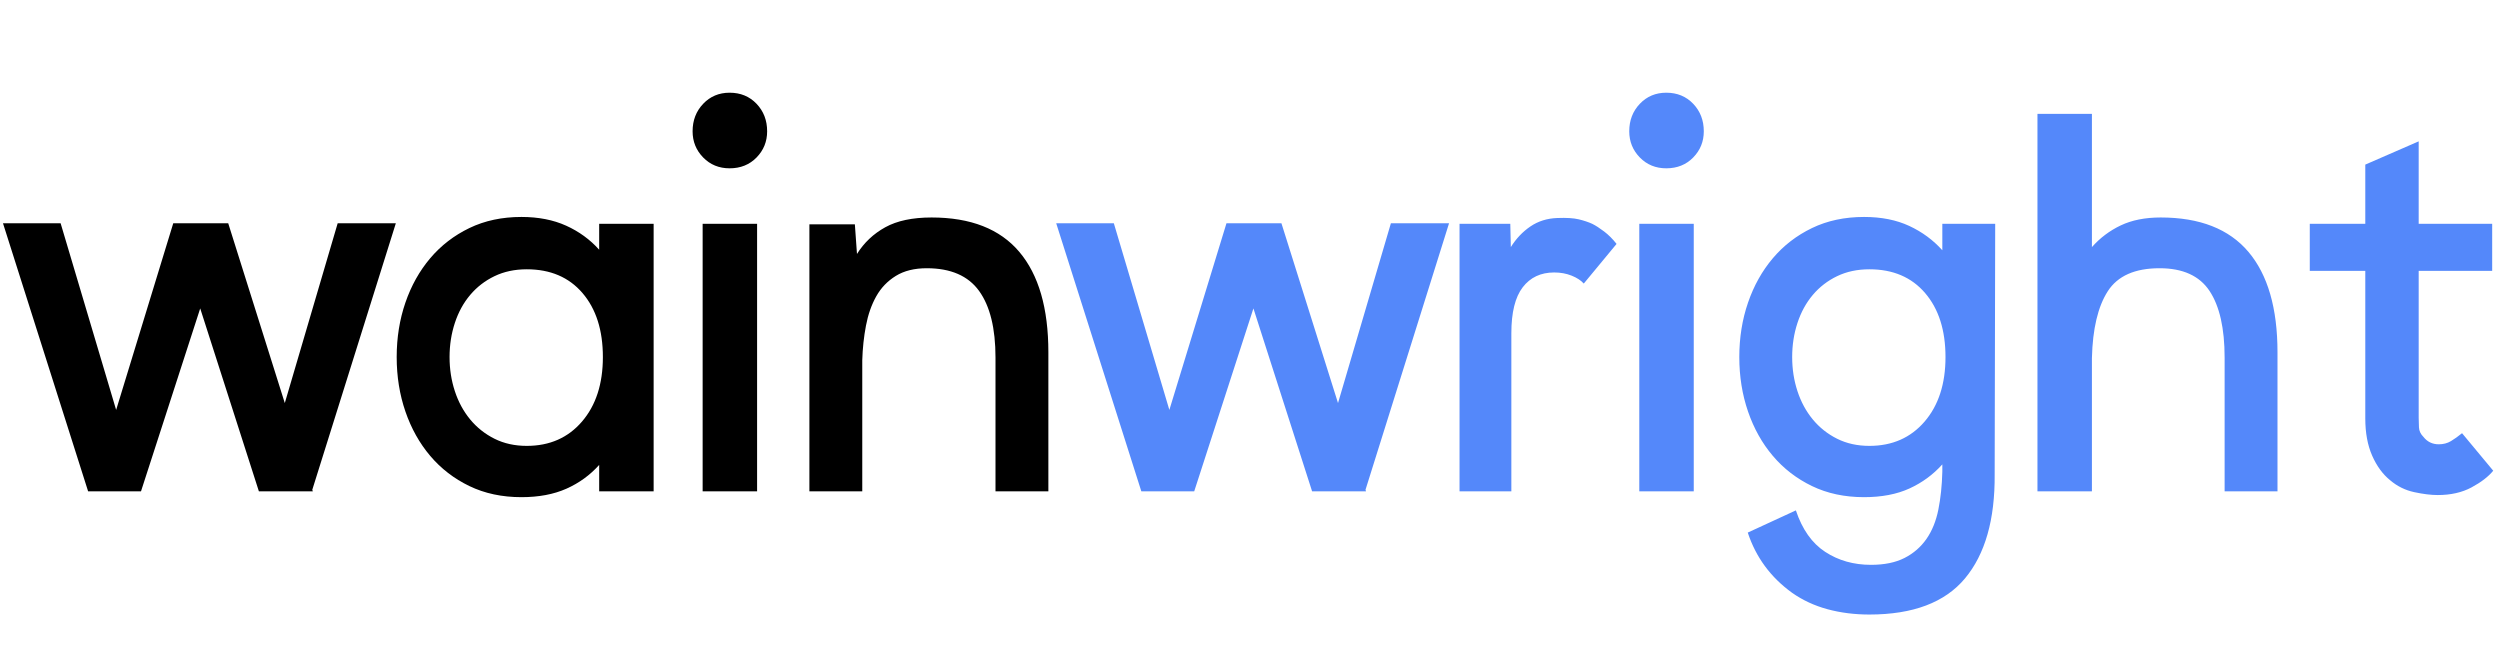 <svg xmlns="http://www.w3.org/2000/svg" viewBox="38.123 176.034 435.028 112.704">
  <path xmlns="http://www.w3.org/2000/svg" style="fill: black;" d="M -135.607 276.338 L -145.911 308.17 L -155.111 308.17 L -169.923 261.526 L -159.895 261.526 L -150.235 294.002 L -140.299 261.526 L -130.731 261.526 L -120.887 292.806 L -111.687 261.526 L -101.567 261.526 L -116.103 307.894 L -116.011 308.17 L -125.395 308.17 Z M -101.417 284.802 Q -101.417 279.742 -99.899 275.326 Q -98.381 270.91 -95.575 267.598 Q -92.769 264.286 -88.767 262.354 Q -84.765 260.422 -79.705 260.422 Q -75.289 260.422 -71.931 261.94 Q -68.573 263.458 -66.181 266.126 L -66.181 261.618 L -56.705 261.618 L -56.705 308.17 L -66.181 308.17 L -66.181 303.57 Q -68.573 306.238 -71.885 307.71 Q -75.197 309.182 -79.705 309.182 Q -84.765 309.182 -88.767 307.25 Q -92.769 305.318 -95.575 302.006 Q -98.381 298.694 -99.899 294.278 Q -101.417 289.862 -101.417 284.802 Z M -92.217 284.802 Q -92.217 287.93 -91.297 290.736 Q -90.377 293.542 -88.629 295.658 Q -86.881 297.774 -84.397 299.016 Q -81.913 300.258 -78.785 300.258 Q -72.805 300.258 -69.171 296.026 Q -65.537 291.794 -65.537 284.802 Q -65.537 277.81 -69.079 273.67 Q -72.621 269.53 -78.785 269.53 Q -81.913 269.53 -84.397 270.726 Q -86.881 271.922 -88.629 273.992 Q -90.377 276.062 -91.297 278.868 Q -92.217 281.674 -92.217 284.802 Z M -48.178 308.17 L -48.178 261.618 L -38.702 261.618 L -38.702 308.17 Z M -49.926 245.518 Q -49.926 242.666 -48.086 240.734 Q -46.246 238.802 -43.486 238.802 Q -40.634 238.802 -38.794 240.734 Q -36.954 242.666 -36.954 245.518 Q -36.954 248.186 -38.794 250.072 Q -40.634 251.958 -43.486 251.958 Q -46.246 251.958 -48.086 250.072 Q -49.926 248.186 -49.926 245.518 Z M -20.401 308.17 L -29.601 308.17 L -29.601 261.71 L -21.689 261.71 L -21.321 266.862 Q -19.481 263.918 -16.399 262.216 Q -13.317 260.514 -8.349 260.514 Q 1.863 260.514 6.923 266.494 Q 11.983 272.474 11.983 283.974 L 11.983 308.17 L 2.783 308.17 L 2.783 284.894 Q 2.783 277.258 -0.069 273.302 Q -2.921 269.346 -9.177 269.346 Q -12.397 269.346 -14.559 270.68 Q -16.721 272.014 -17.963 274.222 Q -19.205 276.43 -19.757 279.328 Q -20.309 282.226 -20.401 285.354 Z" transform="matrix(1, 0, 0, 1, 208.568, -46.636)"/>
  <path style="fill: rgb(84, 136, 250); text-transform: lowercase; white-space: pre;" transform="matrix(1, 0, 0, 1, 208.568, -46.636)" d="M 47.664 276.338 L 37.36 308.17 L 28.16 308.17 L 13.348 261.526 L 23.376 261.526 L 33.036 294.002 L 42.972 261.526 L 52.54 261.526 L 62.384 292.806 L 71.584 261.526 L 81.704 261.526 L 67.168 307.894 L 67.26 308.17 L 57.876 308.17 Z M 92.547 308.17 L 83.531 308.17 L 83.531 261.618 L 92.363 261.618 L 92.455 265.666 Q 93.835 263.458 95.859 262.078 Q 97.883 260.698 100.551 260.606 Q 102.943 260.514 104.277 260.836 Q 105.611 261.158 106.623 261.618 Q 107.543 262.078 108.693 262.952 Q 109.843 263.826 110.855 265.114 L 105.151 272.014 Q 104.415 271.186 103.035 270.634 Q 101.655 270.082 99.999 270.082 Q 96.503 270.082 94.525 272.658 Q 92.547 275.234 92.547 280.662 Z M 114.811 308.17 L 114.811 261.618 L 124.287 261.618 L 124.287 308.17 Z M 113.063 245.518 Q 113.063 242.666 114.903 240.734 Q 116.743 238.802 119.503 238.802 Q 122.355 238.802 124.195 240.734 Q 126.035 242.666 126.035 245.518 Q 126.035 248.186 124.195 250.072 Q 122.355 251.958 119.503 251.958 Q 116.743 251.958 114.903 250.072 Q 113.063 248.186 113.063 245.518 Z M 132.213 284.802 Q 132.213 279.742 133.731 275.326 Q 135.249 270.91 138.055 267.598 Q 140.861 264.286 144.863 262.354 Q 148.865 260.422 153.925 260.422 Q 158.433 260.422 161.791 261.986 Q 165.149 263.55 167.541 266.218 L 167.541 261.618 L 176.741 261.618 L 176.649 305.226 Q 176.741 317.002 171.497 323.304 Q 166.253 329.606 154.845 329.606 Q 150.981 329.606 147.577 328.686 Q 144.173 327.766 141.413 325.834 Q 135.801 321.786 133.685 315.346 L 142.057 311.482 Q 143.713 316.45 147.163 318.704 Q 150.613 320.958 155.121 320.958 Q 158.617 320.958 160.963 319.762 Q 163.309 318.566 164.781 316.45 Q 166.253 314.334 166.851 311.344 Q 167.449 308.354 167.541 304.766 L 167.541 303.478 Q 165.149 306.146 161.837 307.664 Q 158.525 309.182 153.925 309.182 Q 148.865 309.182 144.863 307.25 Q 140.861 305.318 138.055 302.006 Q 135.249 298.694 133.731 294.278 Q 132.213 289.862 132.213 284.802 Z M 141.413 284.802 Q 141.413 287.93 142.333 290.736 Q 143.253 293.542 145.001 295.658 Q 146.749 297.774 149.233 299.016 Q 151.717 300.258 154.845 300.258 Q 160.825 300.258 164.459 296.026 Q 168.093 291.794 168.093 284.802 Q 168.093 277.81 164.551 273.67 Q 161.009 269.53 154.845 269.53 Q 151.717 269.53 149.233 270.726 Q 146.749 271.922 145.001 273.992 Q 143.253 276.062 142.333 278.868 Q 141.413 281.674 141.413 284.802 Z M 193.572 308.17 L 184.096 308.17 L 184.096 242.482 L 193.572 242.482 L 193.572 265.666 Q 195.688 263.274 198.586 261.894 Q 201.484 260.514 205.532 260.514 Q 215.744 260.514 220.804 266.494 Q 225.864 272.474 225.864 283.974 L 225.864 308.17 L 216.664 308.17 L 216.664 284.894 Q 216.664 277.258 214.042 273.302 Q 211.42 269.346 205.348 269.346 Q 198.908 269.346 196.332 273.348 Q 193.756 277.35 193.572 284.986 Z M 241.142 269.806 L 231.482 269.806 L 231.482 261.618 L 241.142 261.618 L 241.142 251.314 L 250.434 247.266 L 250.434 261.618 L 263.222 261.618 L 263.222 269.806 L 250.434 269.806 L 250.434 295.382 Q 250.434 296.118 250.48 297.038 Q 250.526 297.958 251.262 298.694 Q 252.274 299.982 253.93 299.982 Q 255.126 299.982 256.046 299.43 Q 256.966 298.878 257.978 298.05 L 263.406 304.582 Q 262.118 306.146 259.634 307.48 Q 257.15 308.814 253.746 308.814 Q 251.998 308.814 249.652 308.308 Q 247.306 307.802 245.466 306.238 Q 243.534 304.674 242.338 301.96 Q 241.142 299.246 241.142 295.474 Z"/>
  <path transform="matrix(1, 0, 0, 1, 208.568, -46.636)">
</path></svg>